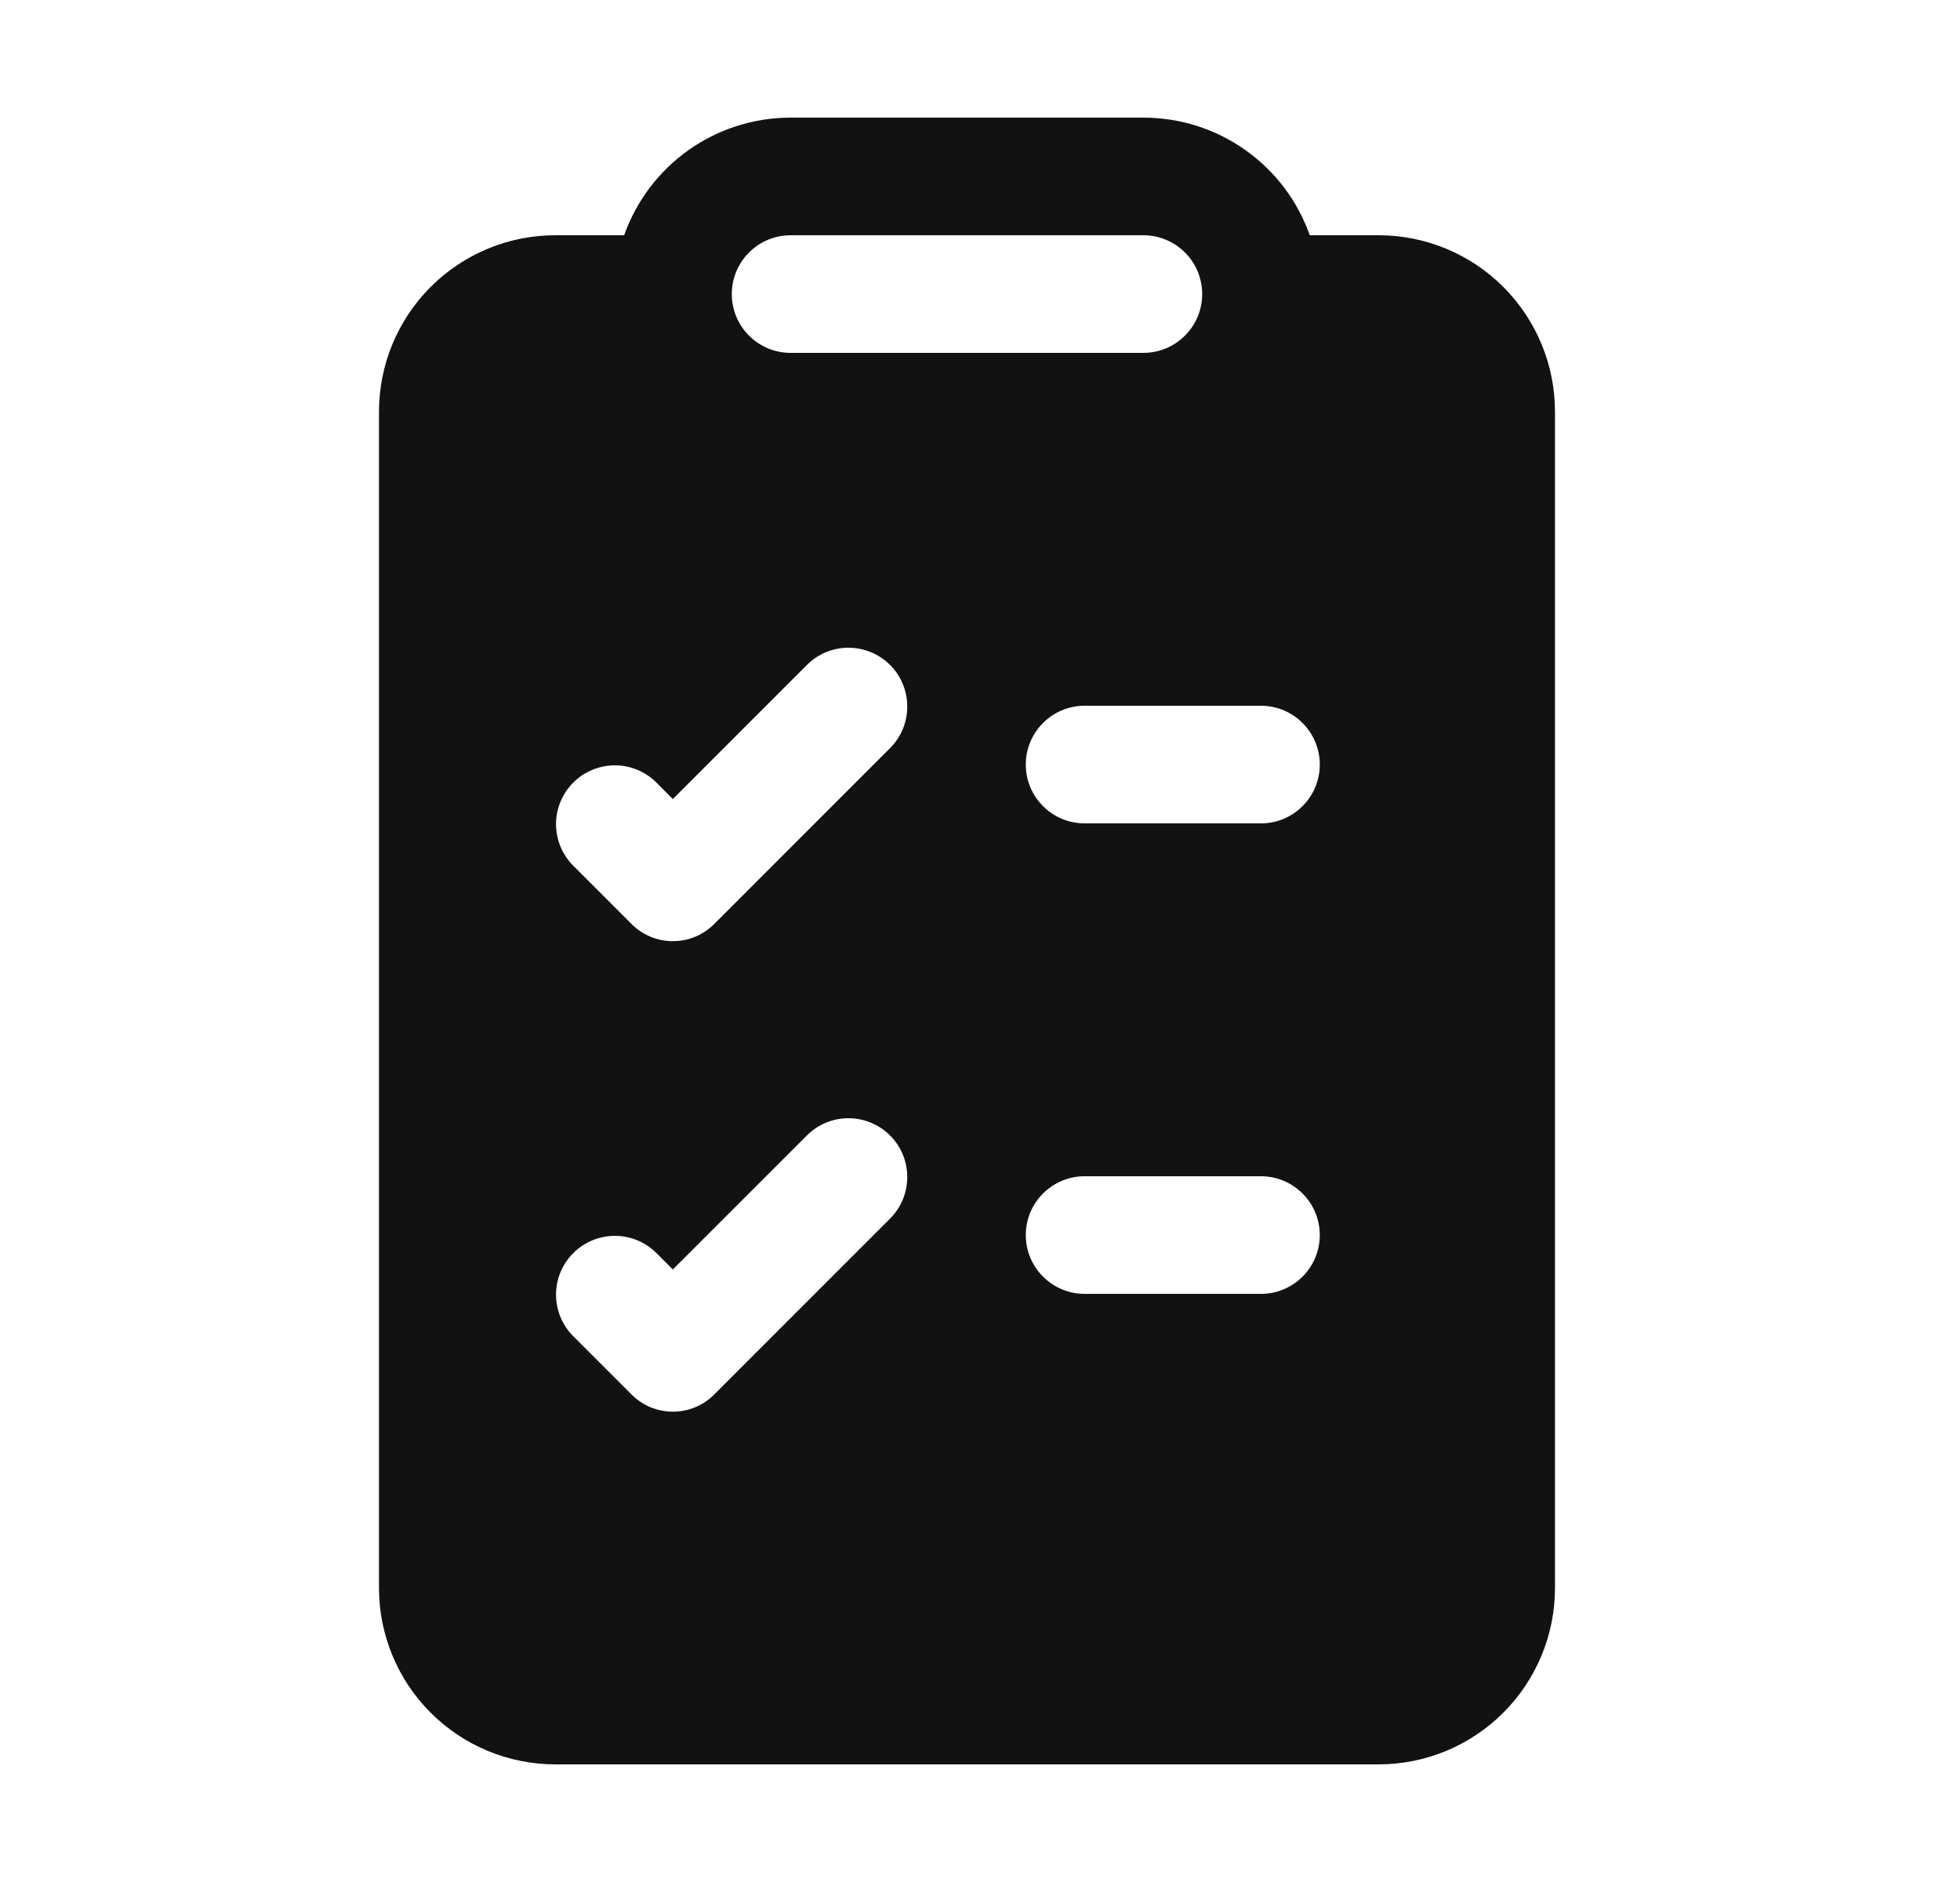 <svg width="25" height="24" viewBox="0 0 25 24" fill="none" xmlns="http://www.w3.org/2000/svg">
<path d="M17.584 3H16.706C16.551 2.561 16.264 2.181 15.884 1.913C15.504 1.644 15.05 1.5 14.584 1.5H10.084C9.618 1.5 9.164 1.644 8.784 1.913C8.404 2.181 8.117 2.561 7.961 3H7.084C6.487 3 5.915 3.237 5.493 3.659C5.071 4.081 4.834 4.653 4.834 5.25V20.25C4.834 20.847 5.071 21.419 5.493 21.841C5.915 22.263 6.487 22.5 7.084 22.5H17.584C18.181 22.5 18.753 22.263 19.175 21.841C19.597 21.419 19.834 20.847 19.834 20.25V5.25C19.834 4.653 19.597 4.081 19.175 3.659C18.753 3.237 18.181 3 17.584 3ZM10.084 3H14.584C14.783 3 14.974 3.079 15.114 3.22C15.255 3.36 15.334 3.551 15.334 3.75C15.334 3.949 15.255 4.14 15.114 4.28C14.974 4.421 14.783 4.5 14.584 4.5H10.084C9.885 4.5 9.694 4.421 9.554 4.28C9.413 4.14 9.334 3.949 9.334 3.75C9.334 3.551 9.413 3.36 9.554 3.22C9.694 3.079 9.885 3 10.084 3ZM11.362 15.531L9.112 17.781C9.043 17.851 8.96 17.907 8.869 17.945C8.779 17.983 8.681 18.002 8.582 18.002C8.484 18.002 8.386 17.983 8.296 17.945C8.205 17.907 8.122 17.851 8.053 17.781L7.303 17.031C7.166 16.89 7.091 16.7 7.092 16.503C7.094 16.307 7.173 16.119 7.312 15.98C7.451 15.841 7.639 15.762 7.836 15.76C8.033 15.758 8.222 15.834 8.363 15.97L8.582 16.189L10.302 14.47C10.443 14.334 10.632 14.258 10.829 14.26C11.026 14.262 11.214 14.341 11.353 14.48C11.492 14.619 11.571 14.807 11.572 15.003C11.574 15.2 11.499 15.389 11.362 15.531ZM11.362 9.531L9.112 11.781C9.043 11.851 8.96 11.907 8.869 11.945C8.779 11.983 8.681 12.002 8.582 12.002C8.484 12.002 8.386 11.983 8.296 11.945C8.205 11.907 8.122 11.851 8.053 11.781L7.303 11.031C7.166 10.889 7.091 10.7 7.092 10.503C7.094 10.307 7.173 10.119 7.312 9.98C7.451 9.841 7.639 9.762 7.836 9.76C8.033 9.758 8.222 9.834 8.363 9.97L8.582 10.19L10.302 8.47C10.443 8.334 10.632 8.258 10.829 8.26C11.026 8.262 11.214 8.341 11.353 8.48C11.492 8.619 11.571 8.807 11.572 9.003C11.574 9.2 11.499 9.39 11.362 9.531ZM16.084 16.5H13.834C13.635 16.5 13.444 16.421 13.304 16.28C13.163 16.14 13.084 15.949 13.084 15.75C13.084 15.551 13.163 15.36 13.304 15.22C13.444 15.079 13.635 15 13.834 15H16.084C16.283 15 16.474 15.079 16.614 15.22C16.755 15.36 16.834 15.551 16.834 15.75C16.834 15.949 16.755 16.14 16.614 16.28C16.474 16.421 16.283 16.5 16.084 16.5ZM16.084 10.5H13.834C13.635 10.5 13.444 10.421 13.304 10.28C13.163 10.14 13.084 9.949 13.084 9.75C13.084 9.551 13.163 9.36 13.304 9.22C13.444 9.079 13.635 9 13.834 9H16.084C16.283 9 16.474 9.079 16.614 9.22C16.755 9.36 16.834 9.551 16.834 9.75C16.834 9.949 16.755 10.14 16.614 10.28C16.474 10.421 16.283 10.5 16.084 10.5Z" fill="#121212"/>
</svg>
